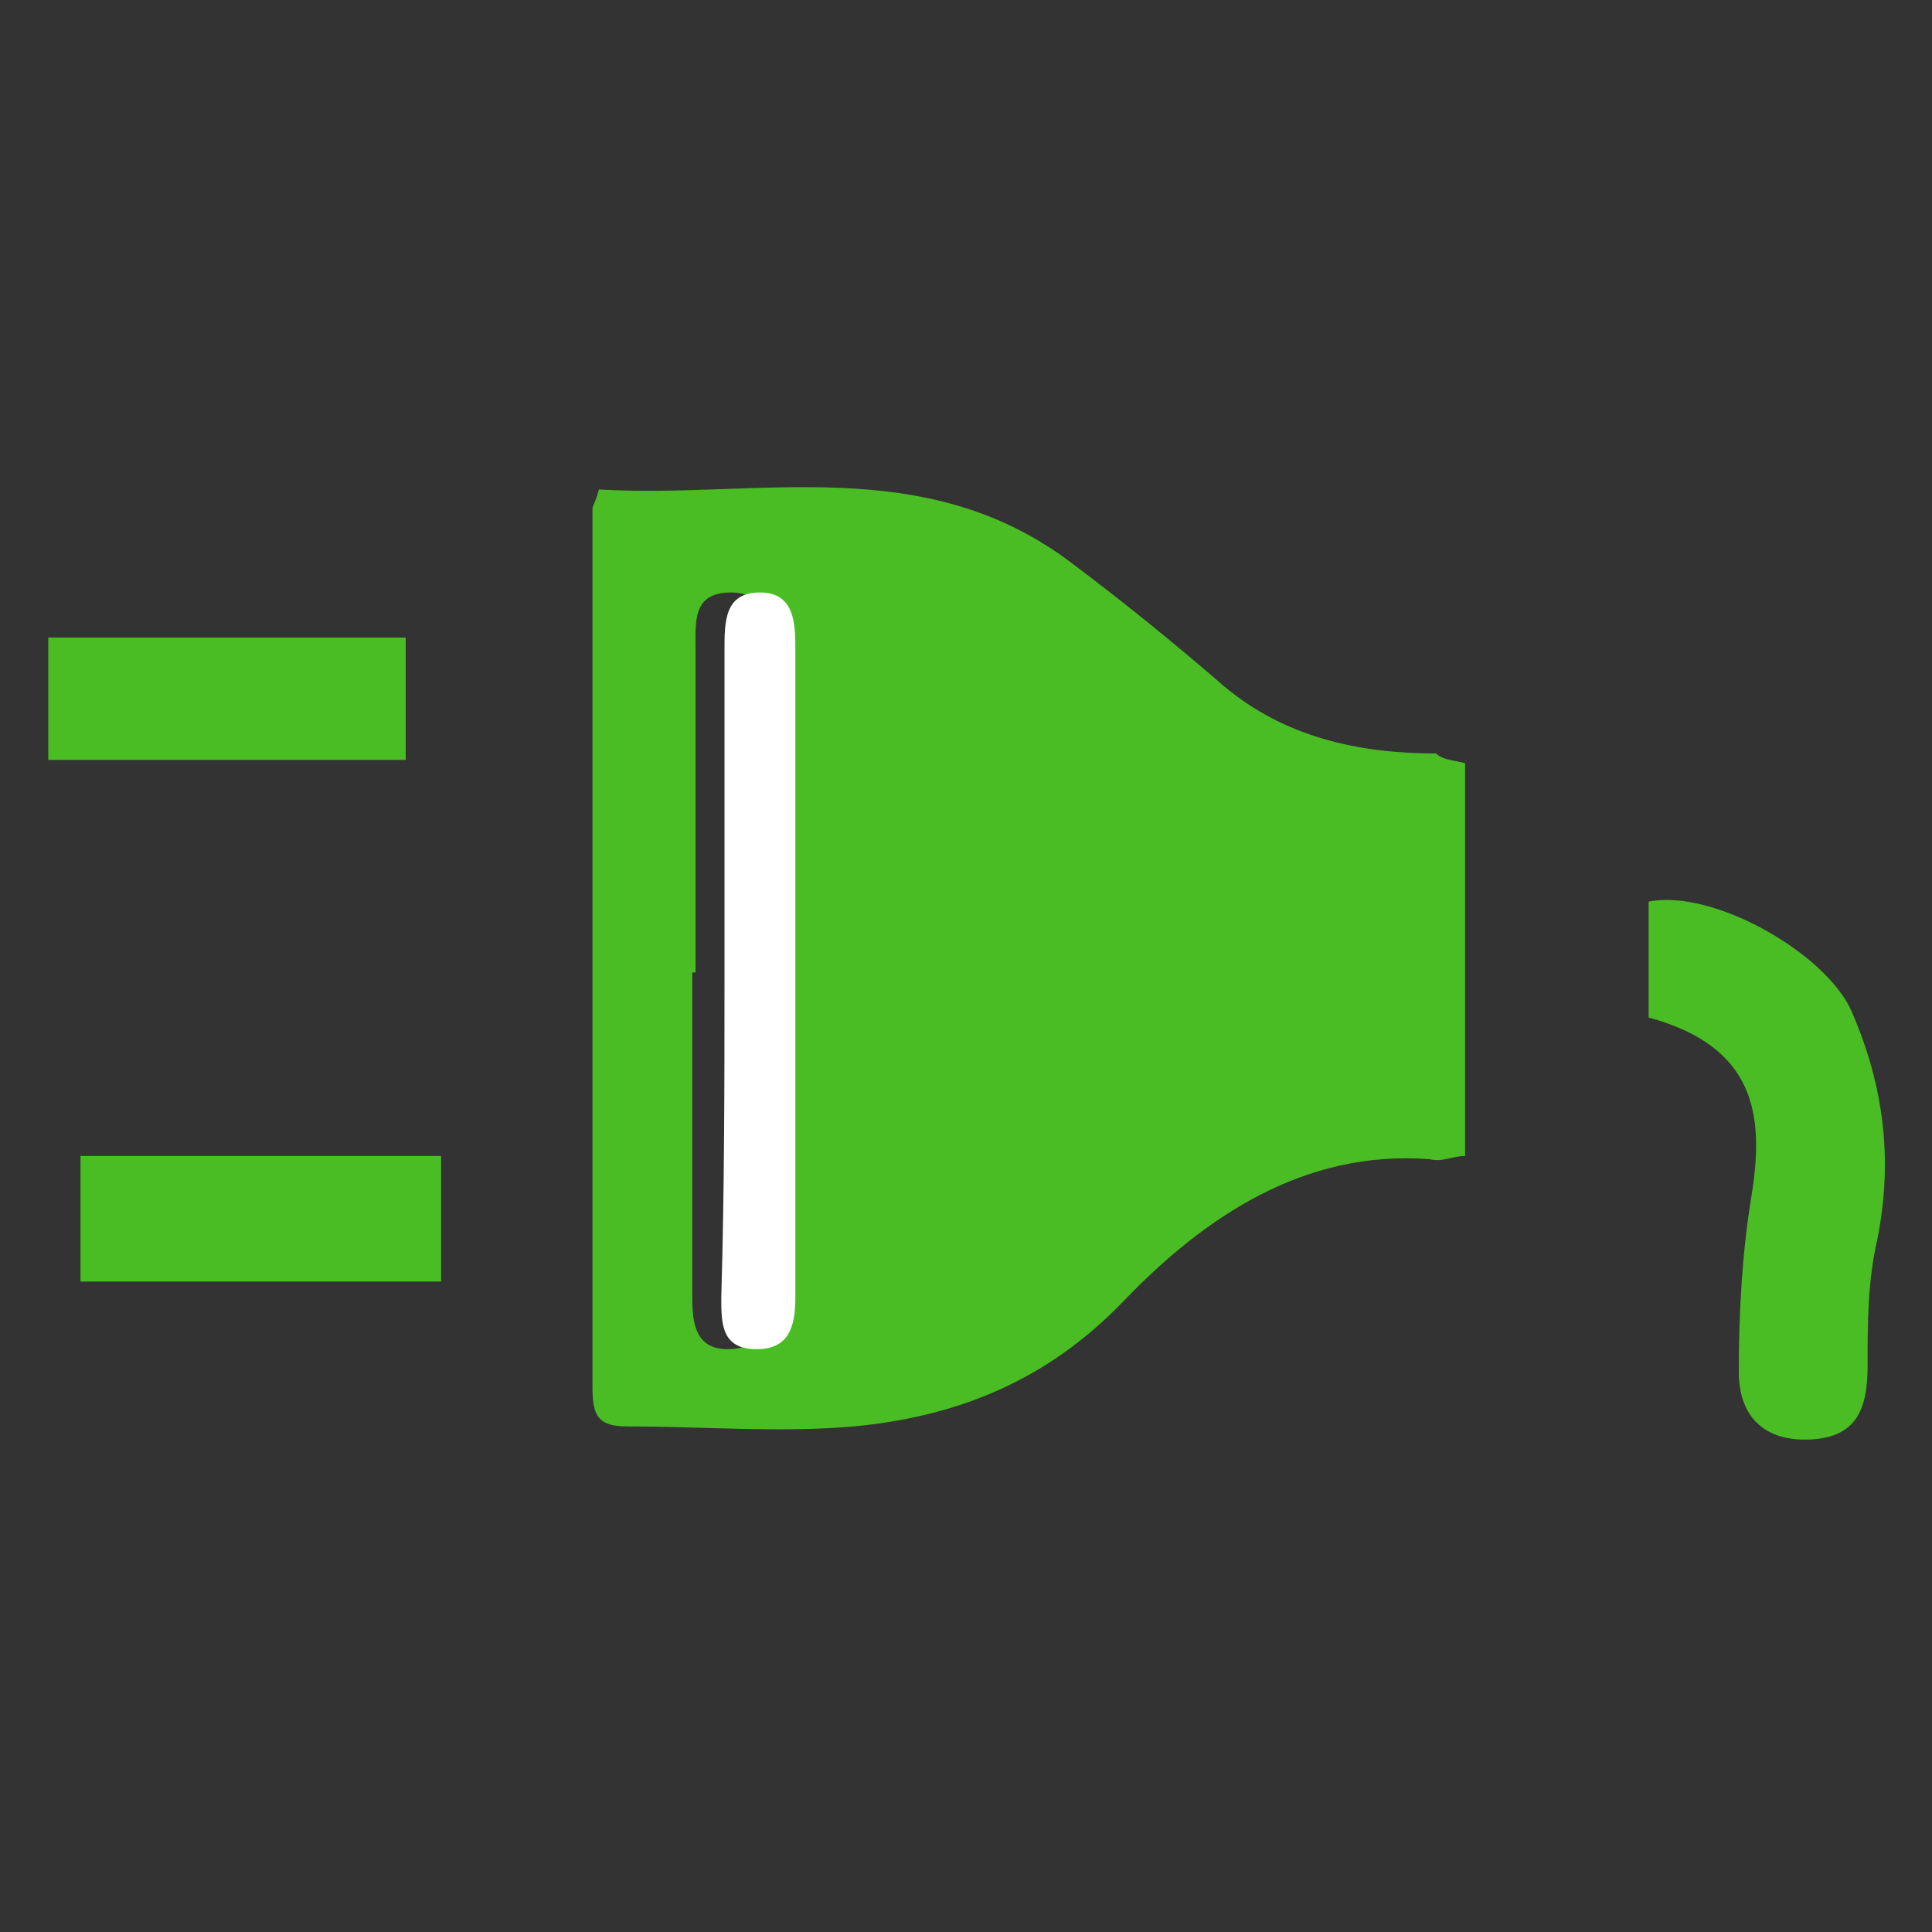 <?xml version="1.0" encoding="utf-8"?>
<!-- Generator: Adobe Illustrator 19.0.0, SVG Export Plug-In . SVG Version: 6.00 Build 0)  -->
<svg version="1.1" id="Capa_1" xmlns="http://www.w3.org/2000/svg" xmlns:xlink="http://www.w3.org/1999/xlink" x="0px" y="0px"
	 viewBox="0 0 60 60" style="enable-background:new 0 0 60 60;" xml:space="preserve">
<rect x="0" y="0" width="60" height="60" fill="#333333" stroke="none"/>
<style type="text/css">
	.st0{fill-rule:evenodd;clip-rule:evenodd;fill:#4ABD24;}
	.st1{fill-rule:evenodd;clip-rule:evenodd;fill:#FFFFFF;}
</style>
<g>
	<g>
		<path class="st0" d="M51.2,31.6V28c2-0.4,5.5,1.6,6.3,3.4c1,2.3,1.3,4.6,0.8,7.1c-0.3,1.3-0.3,2.6-0.3,3.9c0,1.3-0.3,2.2-1.7,2.3
			C54.8,44.8,54,44,54,42.6c0-1.8,0.1-3.7,0.4-5.5C54.8,34.6,54.5,32.5,51.2,31.6z"/>
		<rect x="1.5" y="19.8" class="st0" width="11.1" height="3.8"/>
		<polygon class="st0" points="13.7,35.9 13.7,39.8 8,39.8 2.5,39.8 2.5,35.9 		"/>
		<path class="st0" d="M21.5,30.2c0,3.4,0,6.7,0,10.1c0,0.8,0.1,1.6,1.1,1.6c1,0,1.2-0.7,1.2-1.6c0-6.7,0-13.4,0-20.1
			c0-0.9,0-1.8-1.1-1.8c-1.2,0-1.1,0.9-1.1,1.8V30.2z M45.5,23.7v12.2c-0.4,0-0.7,0.2-1.1,0.1c-3.9-0.3-7,1.8-9.5,4.4
			c-2.4,2.5-5.2,3.6-8.4,3.9c-2.3,0.2-4.6,0-7,0c-0.9,0-1.1-0.3-1.1-1.2c0-9.1,0-18.2,0-27.3c0-0.1,0.1-0.2,0.2-0.6
			c4.9,0.3,10.1-1.2,14.7,2.3c1.6,1.2,3.2,2.5,4.7,3.8c1.9,1.6,4.2,2.1,6.6,2.1C44.8,23.6,45.1,23.6,45.5,23.7z"/>
	</g>
	<path class="st1" d="M22.5,30.2v-10c0-0.9,0-1.8,1.1-1.8c1.1,0,1.1,1,1.1,1.8c0,6.7,0,13.4,0,20.1c0,0.9-0.2,1.6-1.2,1.6
		c-1.1,0-1.1-0.8-1.1-1.6C22.5,36.9,22.5,33.5,22.5,30.2z"/>
</g>
</svg>
